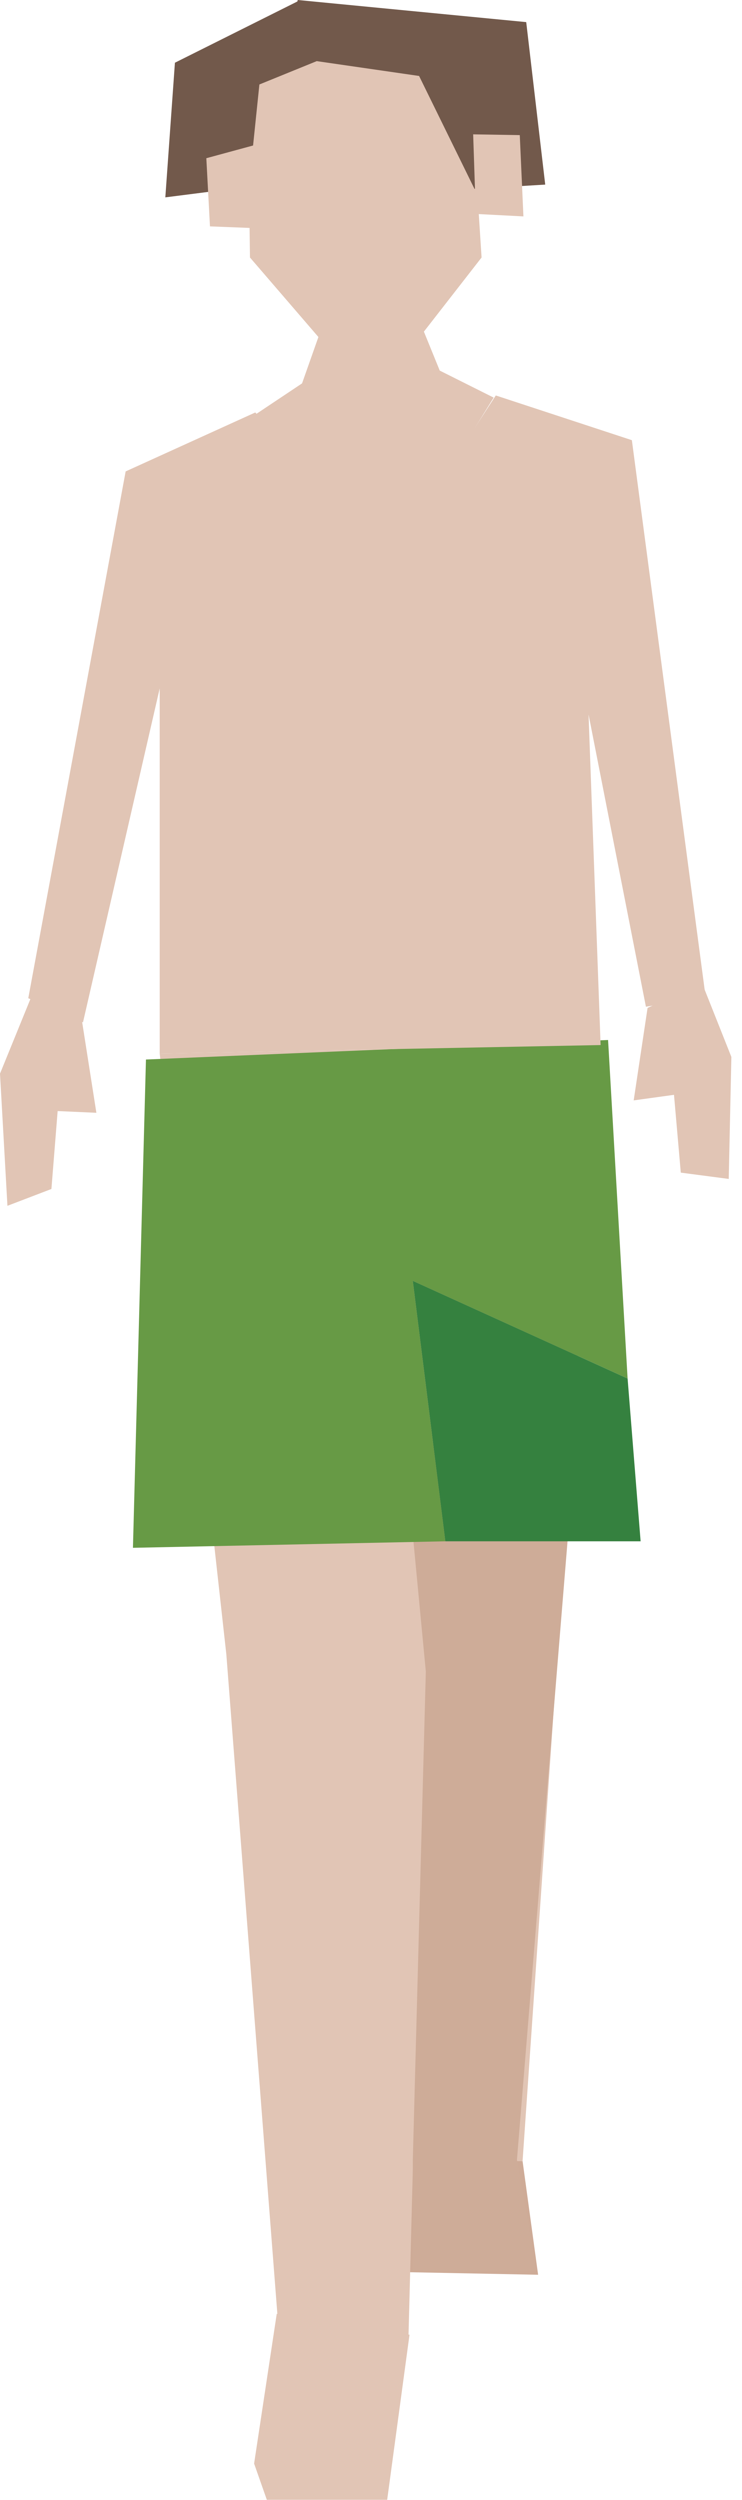 <svg width="57" height="192" viewBox="0 0 57 192" fill="none" xmlns="http://www.w3.org/2000/svg">
<path d="M40.145 165.975L41.338 174.701L30.289 174.483L29.642 165.105L40.145 165.975Z" fill="#CEAB97"/>
<path d="M19.52 189.203L20.497 191.983H29.743L31.458 179.308L21.259 177.7L19.52 189.203Z" fill="#E1C5B5"/>
<path d="M19.608 31.843L23.203 29.444L25.819 22.028L31.864 23.752L33.782 28.462L37.922 30.535L28.905 45.091L19.608 31.843Z" fill="#E1C5B5"/>
<path d="M25.692 27.314H31.128L36.995 19.776L35.953 3.655L25.489 1.909L18.999 4.492L19.202 19.776L25.692 27.314Z" fill="#E1C5B5"/>
<path d="M22.326 2.182L22.872 0L40.424 1.698L41.884 14.177L36.449 14.505L32.194 5.834L24.295 4.69L22.326 2.182Z" fill="#72594B"/>
<path d="M24.346 4.689L19.926 6.488L19.114 14.34L12.7 15.158L13.437 4.817L22.962 0.055L24.346 4.689Z" fill="#72594B"/>
<path d="M36.348 10.318L39.929 10.377L40.209 16.62L36.551 16.43L36.348 10.318Z" fill="#E1C5B5"/>
<path d="M19.469 11.167L15.85 12.151L16.129 17.386L19.329 17.511L19.469 11.167Z" fill="#E1C5B5"/>
<path d="M46.062 80.263L40.144 165.974H30.733L29.197 93.129L32.753 126.733L31.381 179.387L21.31 177.752L17.386 127.044L12.268 80.915L46.062 80.263Z" fill="#E1C5B5"/>
<path d="M32.712 128.371L31.712 165.871V174.371H41.212L39.712 165.871L44.212 110.871H31.712V117.871L32.712 128.371Z" fill="#CEAC98"/>
<path d="M10.212 118.871L11.212 81.371L46.712 79.871L48.212 105.871L31.712 98.371L34.212 118.371L10.212 118.871Z" fill="#679A45"/>
<path d="M2.984 75.131L0 82.456L0.571 92.606L3.95 91.313L4.636 82.743L4.356 85.326L7.404 85.462L6.299 78.415L2.984 75.131Z" fill="#E1C5B5"/>
<path d="M53.924 75.484L56.184 81.172L55.981 90.542L52.298 90.058L51.549 81.491L51.841 84.073L48.679 84.51L49.746 77.406L53.924 75.484Z" fill="#E1C5B5"/>
<path d="M38.087 30.371L48.54 33.806L54.204 76.553L49.619 77.316L45.212 54.871L46.139 80.26L12.268 80.916V52.871L6.376 78.515L2.172 76.662L9.652 36.205L19.609 31.678L30.239 42.475L34.163 36.423L38.087 30.371Z" fill="#E1C5B5"/>
<path d="M34.212 118.371L31.712 98.371L48.212 105.871L49.212 118.371H34.212Z" fill="#35813F"/>
</svg>
